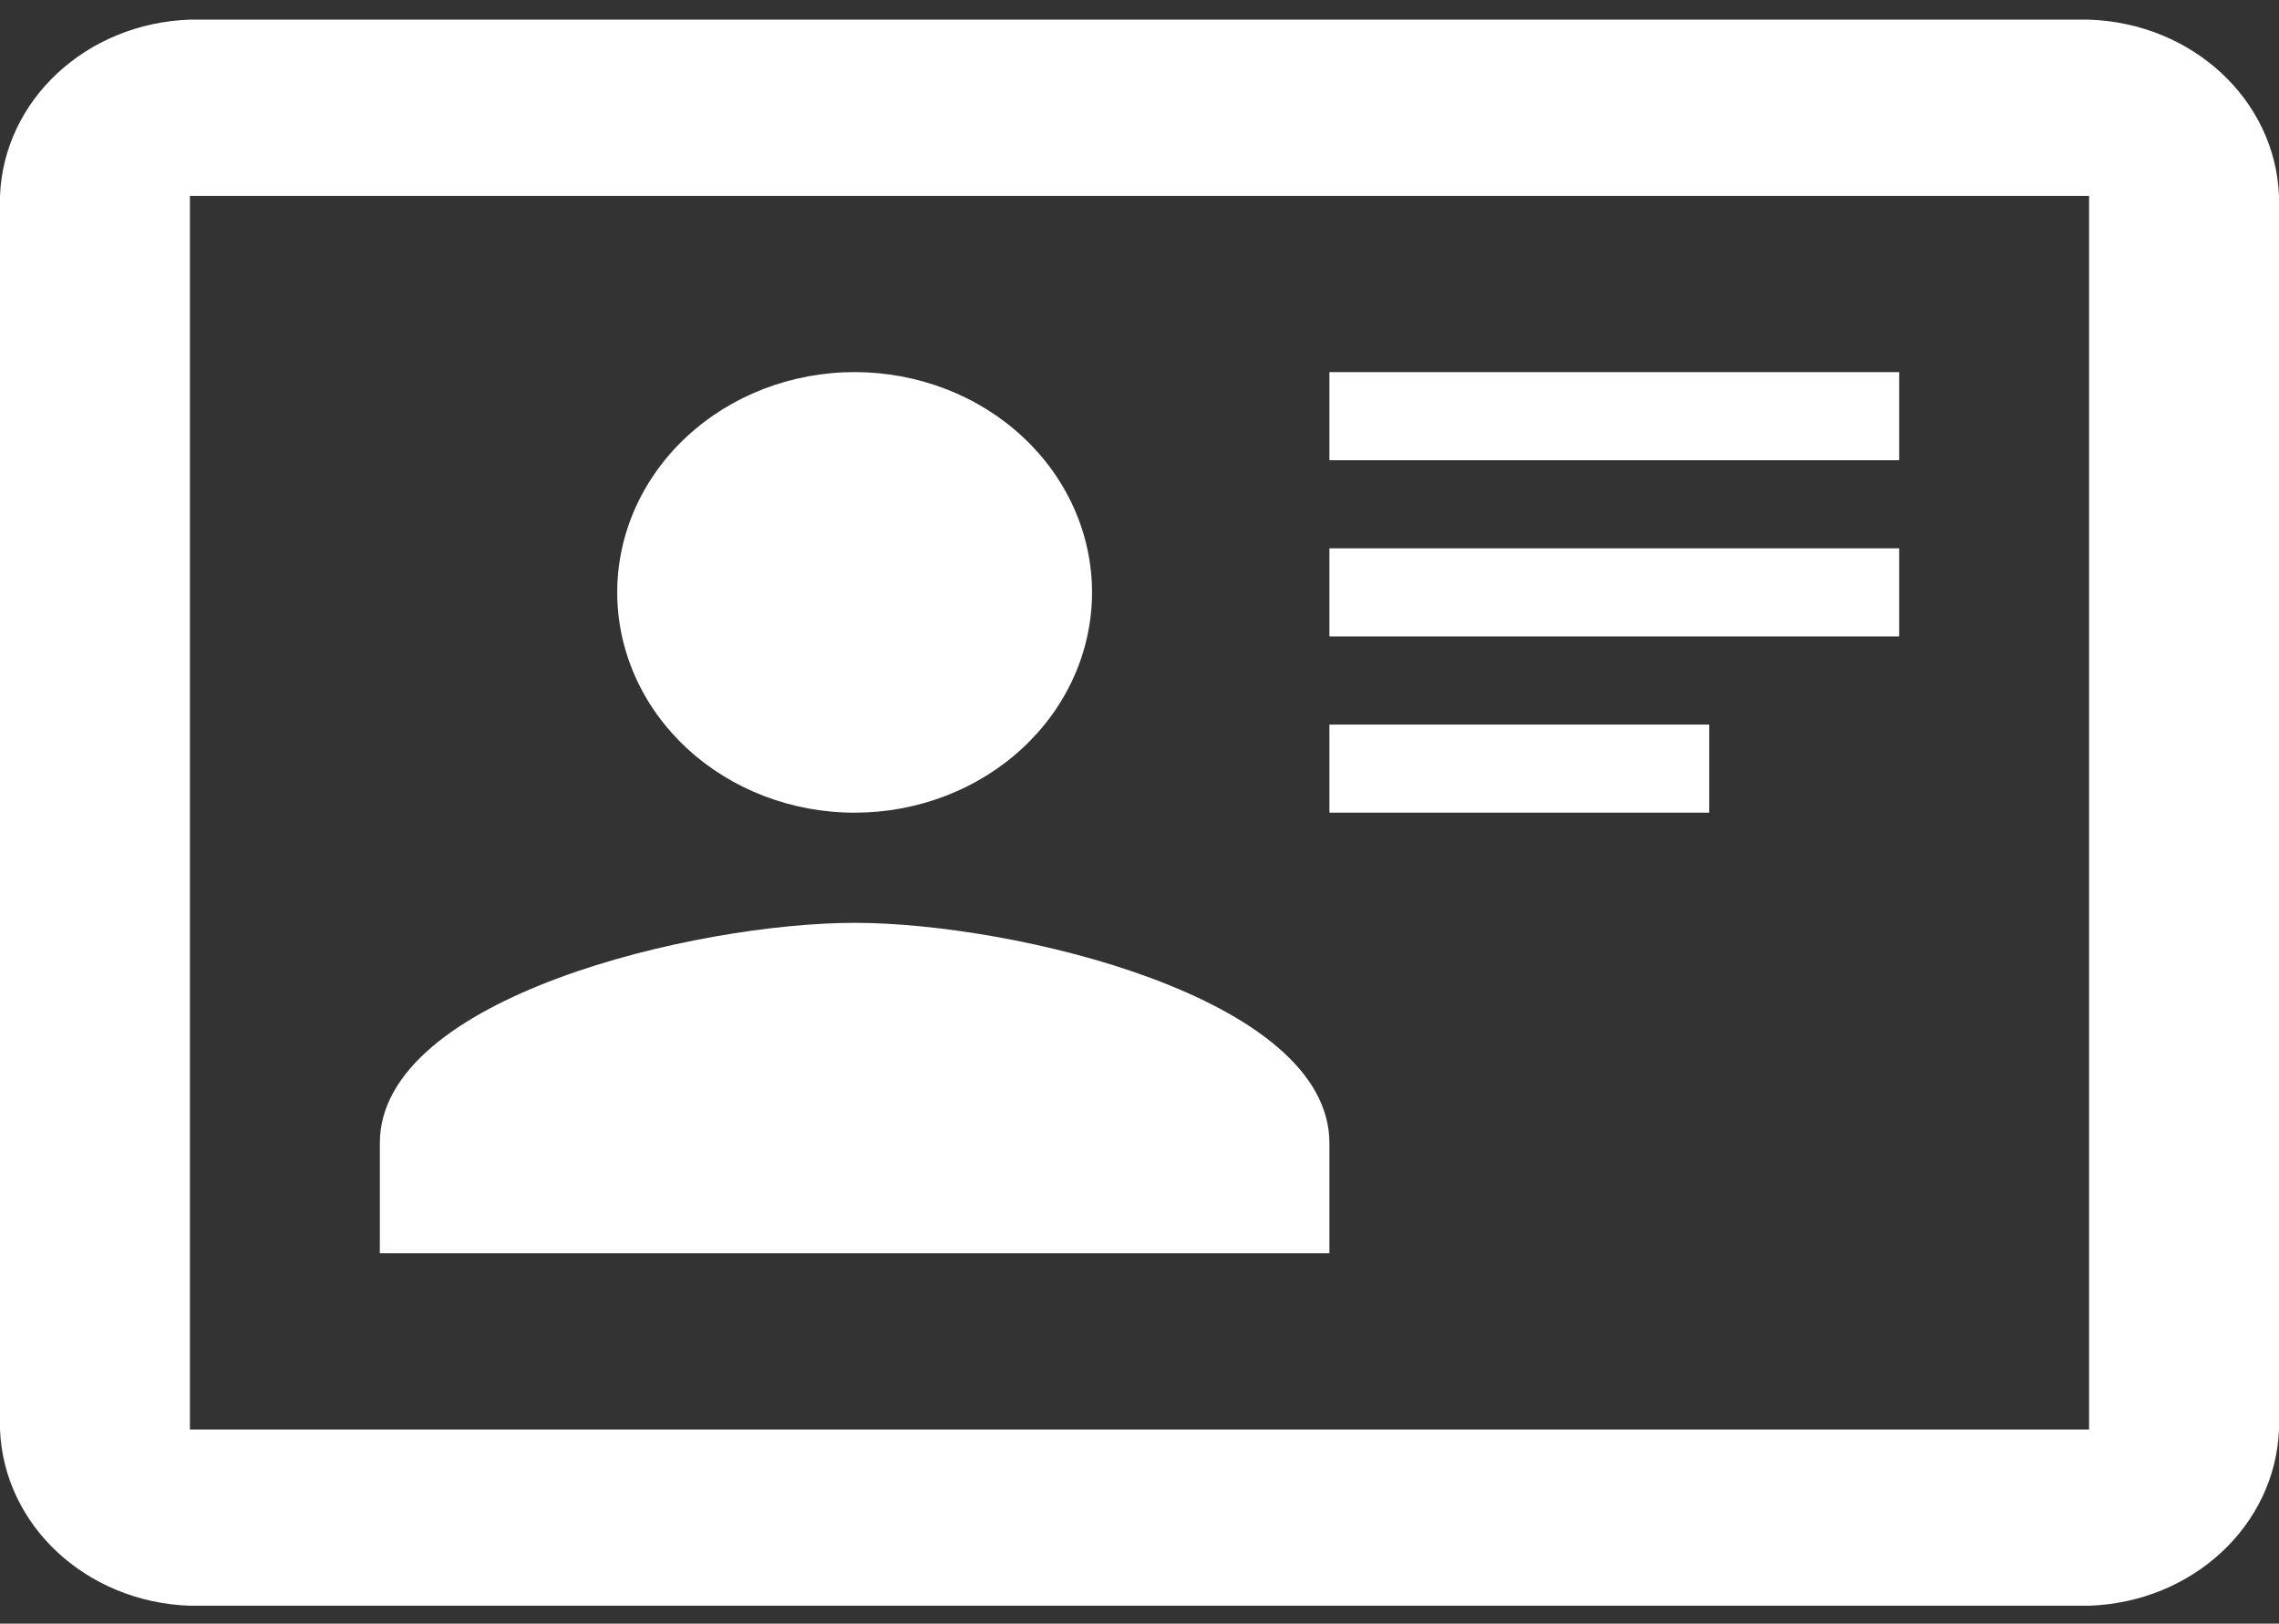 <svg width="87" height="62" viewBox="0 0 87 62" fill="none" xmlns="http://www.w3.org/2000/svg">
<rect x="0" y="0" width="87" height="62" fill="#333333" stroke="none"/>
<path d="M79.75 0.75H7.25C3.299 0.885 0.145 3.812 0 7.48V54.587C0.145 58.255 3.299 61.182 7.25 61.316H79.75C83.701 61.182 86.855 58.255 87 54.587V7.48C86.855 3.812 83.701 0.885 79.75 0.75ZM79.75 54.587H7.25V7.48H79.75V54.587ZM50.75 47.857V43.651C50.75 38.066 38.642 35.239 32.625 35.239C26.608 35.239 14.5 38.066 14.5 43.651V47.857H50.75ZM32.625 14.209C30.221 14.209 27.916 15.095 26.217 16.673C24.517 18.251 23.562 20.39 23.562 22.621C23.562 23.726 23.797 24.82 24.252 25.84C24.708 26.861 25.375 27.788 26.217 28.569C27.916 30.147 30.221 31.033 32.625 31.033C33.815 31.033 34.994 30.816 36.093 30.393C37.193 29.97 38.192 29.351 39.033 28.569C39.875 27.788 40.542 26.861 40.998 25.84C41.453 24.82 41.688 23.726 41.688 22.621C41.688 21.517 41.453 20.423 40.998 19.402C40.542 18.381 39.875 17.454 39.033 16.673C38.192 15.892 37.193 15.272 36.093 14.85C34.994 14.427 33.815 14.209 32.625 14.209ZM50.75 14.209V17.574H72.5V14.209H50.75ZM50.75 20.939V24.304H72.5V20.939H50.75ZM50.75 27.668V31.033H65.25V27.668H50.75Z" fill="white"/>
</svg>
